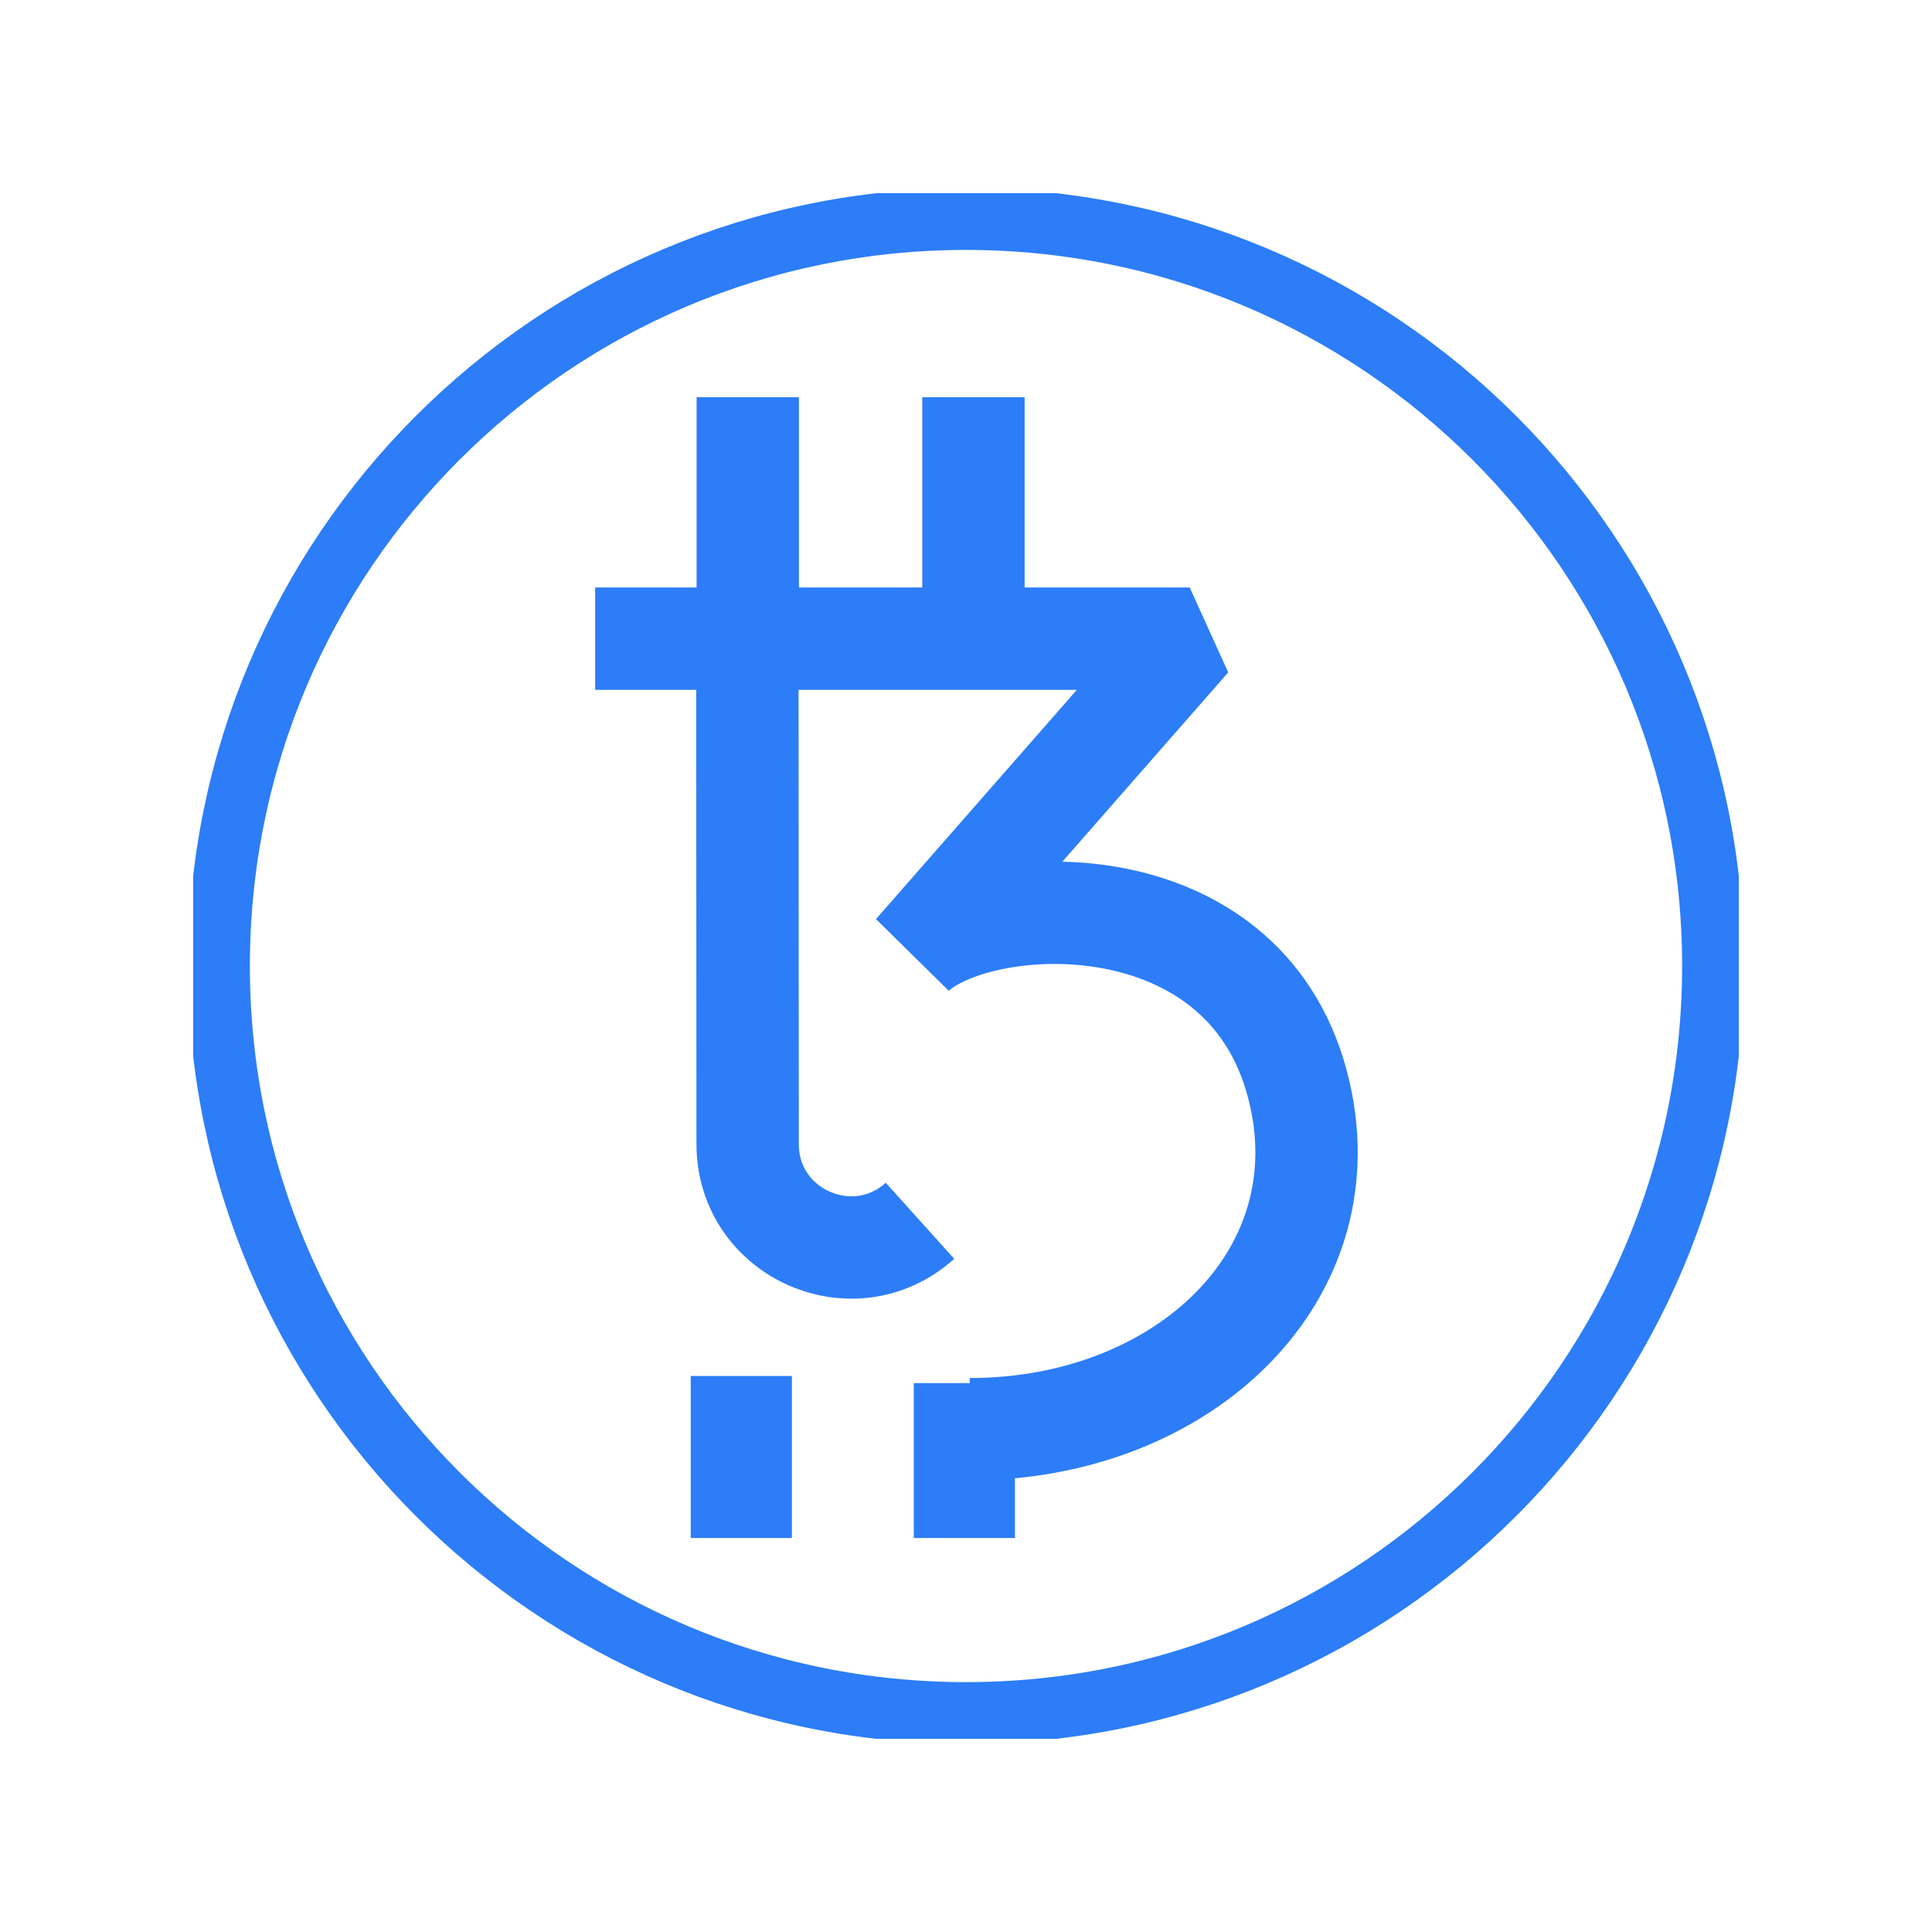 <svg width="40" height="40" viewBox="0 0 40 40" fill="none" xmlns="http://www.w3.org/2000/svg">
    <g clip-path="url(#clip0)">
        <path d="M19.966 31.843V28.636" stroke="#2C7DF7" stroke-width="2.095" stroke-linejoin="bevel"/>
        <path d="M15.348 28.489V31.843" stroke="#2C7DF7" stroke-width="2.095" stroke-linejoin="bevel"/>
        <path d="M20 35.467C28.542 35.467 35.467 28.542 35.467 20C35.467 11.458 28.542 4.534 20 4.534C11.458 4.534 4.533 11.458 4.533 20C4.533 28.542 11.458 35.467 20 35.467Z" stroke="#2C7DF7" stroke-width="1.281" stroke-linecap="round" stroke-linejoin="bevel"/>
        <path d="M12.322 13.223H24.632L18.933 19.727C20.334 18.461 25.733 18.149 26.865 22.46C27.894 26.381 24.507 29.59 20.078 29.59" stroke="#2C7DF7" stroke-width="2.119" stroke-linejoin="bevel"/>
        <path d="M15.473 13.223L15.479 23.688C15.479 25.537 17.672 26.513 19.047 25.275" stroke="#2C7DF7" stroke-width="2.119" stroke-linejoin="bevel"/>
        <path d="M20.154 8.224V13.158" stroke="#2C7DF7" stroke-width="2.119" stroke-linejoin="bevel"/>
        <path d="M15.482 8.224V13.943" stroke="#2C7DF7" stroke-width="2.119" stroke-linejoin="bevel"/>
    </g>
    <defs>
        <clipPath id="clip0">
            <rect width="32" height="32" fill="white" transform="translate(4 4)"/>
        </clipPath>
    </defs>
</svg>
